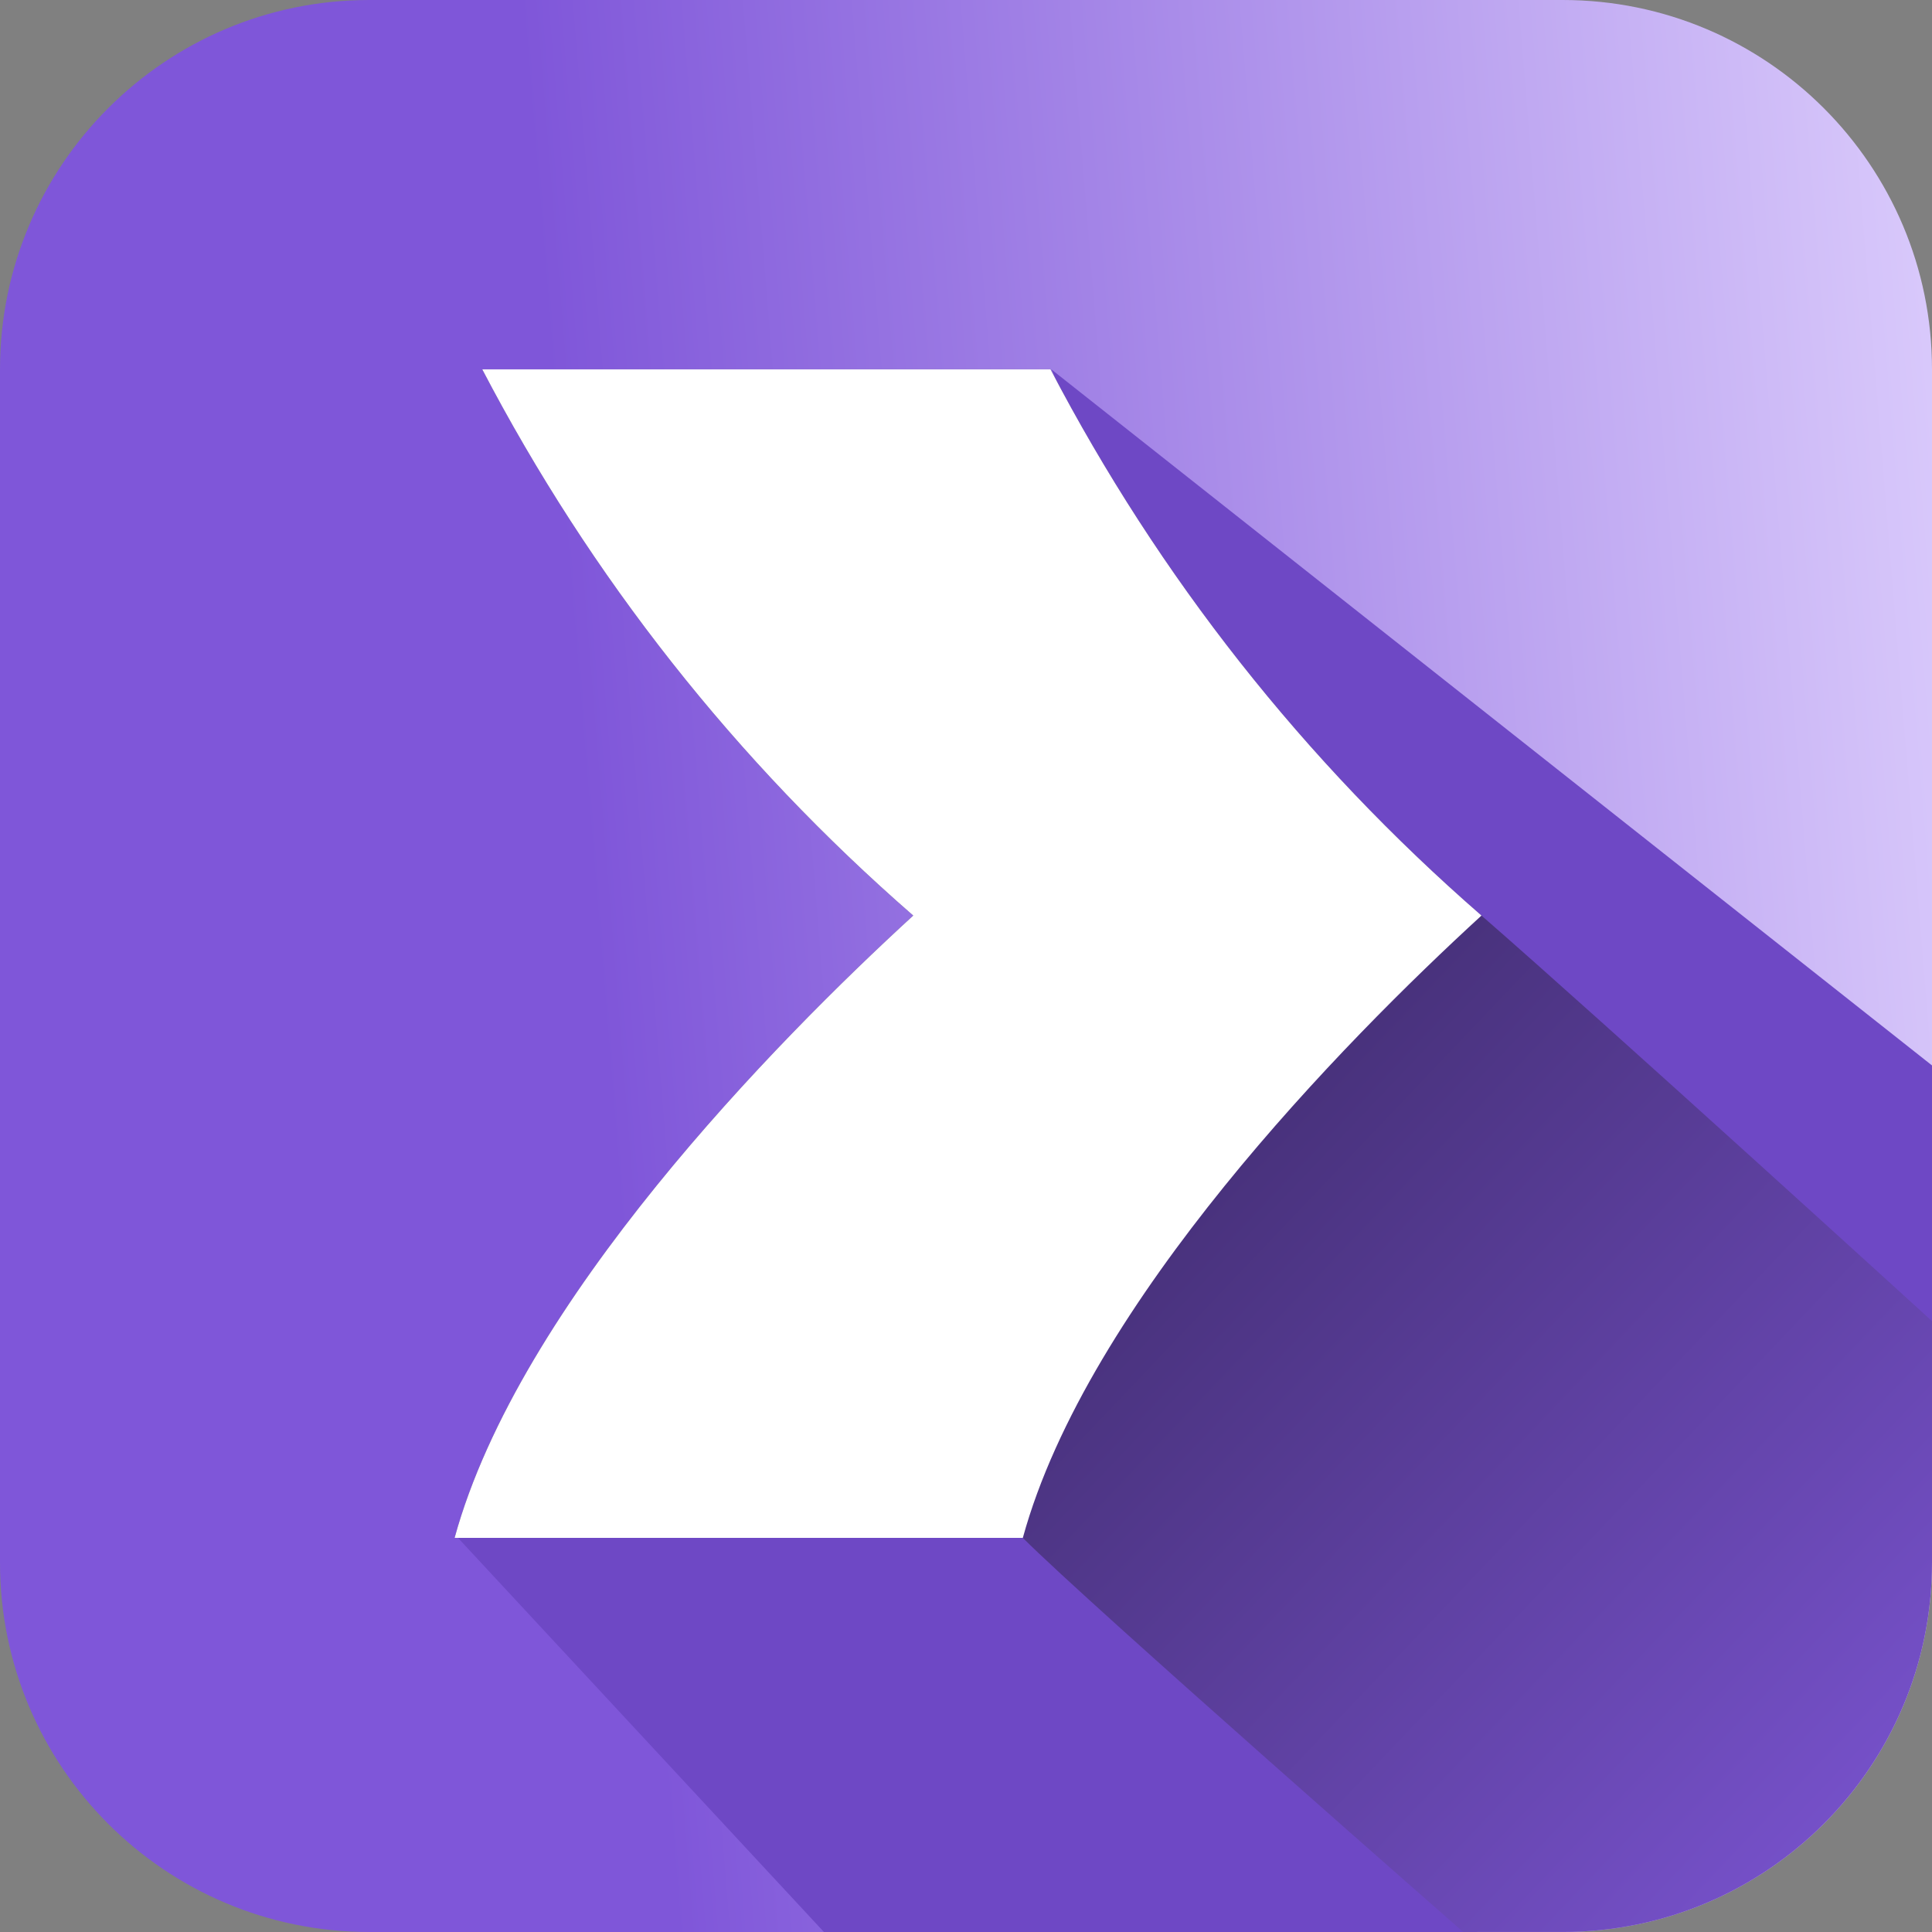 <svg width="56" height="56" viewBox="0 0 56 56" fill="none" xmlns="http://www.w3.org/2000/svg">
<rect x="0" y="0" width="56" height="56" fill="#808080" stroke="none"/>
<g clip-path="url(#clip0_587_12458)">
<path d="M0 10.706C0 4.793 4.793 0 10.706 0H45.294C51.207 0 56 4.793 56 10.706V45.294C56 51.207 51.207 56 45.294 56H10.706C4.793 56 0 51.207 0 45.294V10.706Z" fill="url(#paint0_linear_587_12458)"/>
<path d="M56 30.882L30.471 10.705L44.882 43.646H56V30.882Z" fill="#6E48C5"/>
<path d="M29.647 44.471H13.177L23.882 56H42.824L29.647 44.471Z" fill="#6E48C5"/>
<path d="M29.647 44.576H13.177C15.047 37.761 22.462 30.212 26.471 26.538C21.327 22.062 17.118 16.718 13.978 10.705H30.449C33.589 16.718 37.797 22.062 42.941 26.538C46.529 29.66 56 38.293 56 38.293V45.293C56 51.206 51.207 55.999 45.294 55.999H42.412C42.412 55.999 31.6 46.529 29.647 44.576Z" fill="url(#paint1_linear_587_12458)"/>
<path d="M29.647 44.576H13.177C15.047 37.761 22.462 30.212 26.471 26.538C21.327 22.062 17.118 16.718 13.978 10.705H30.449C33.589 16.718 37.797 22.062 42.941 26.538C38.933 30.212 31.518 37.761 29.647 44.576Z" fill="white"/>
</g>
<defs>
<linearGradient id="paint0_linear_587_12458" x1="17.606" y1="31.679" x2="62.267" y2="28.04" gradientUnits="userSpaceOnUse">
<stop stop-color="#7F56D9"/>
<stop offset="1" stop-color="#E3D6FF"/>
</linearGradient>
<linearGradient id="paint1_linear_587_12458" x1="57.235" y1="56.823" x2="32.118" y2="32.94" gradientUnits="userSpaceOnUse">
<stop stop-color="#7F57D9"/>
<stop offset="1" stop-color="#432E73"/>
</linearGradient>
<clipPath id="clip0_587_12458">
<rect width="56" height="56" rx="8" fill="white"/>
</clipPath>
</defs>
</svg>
